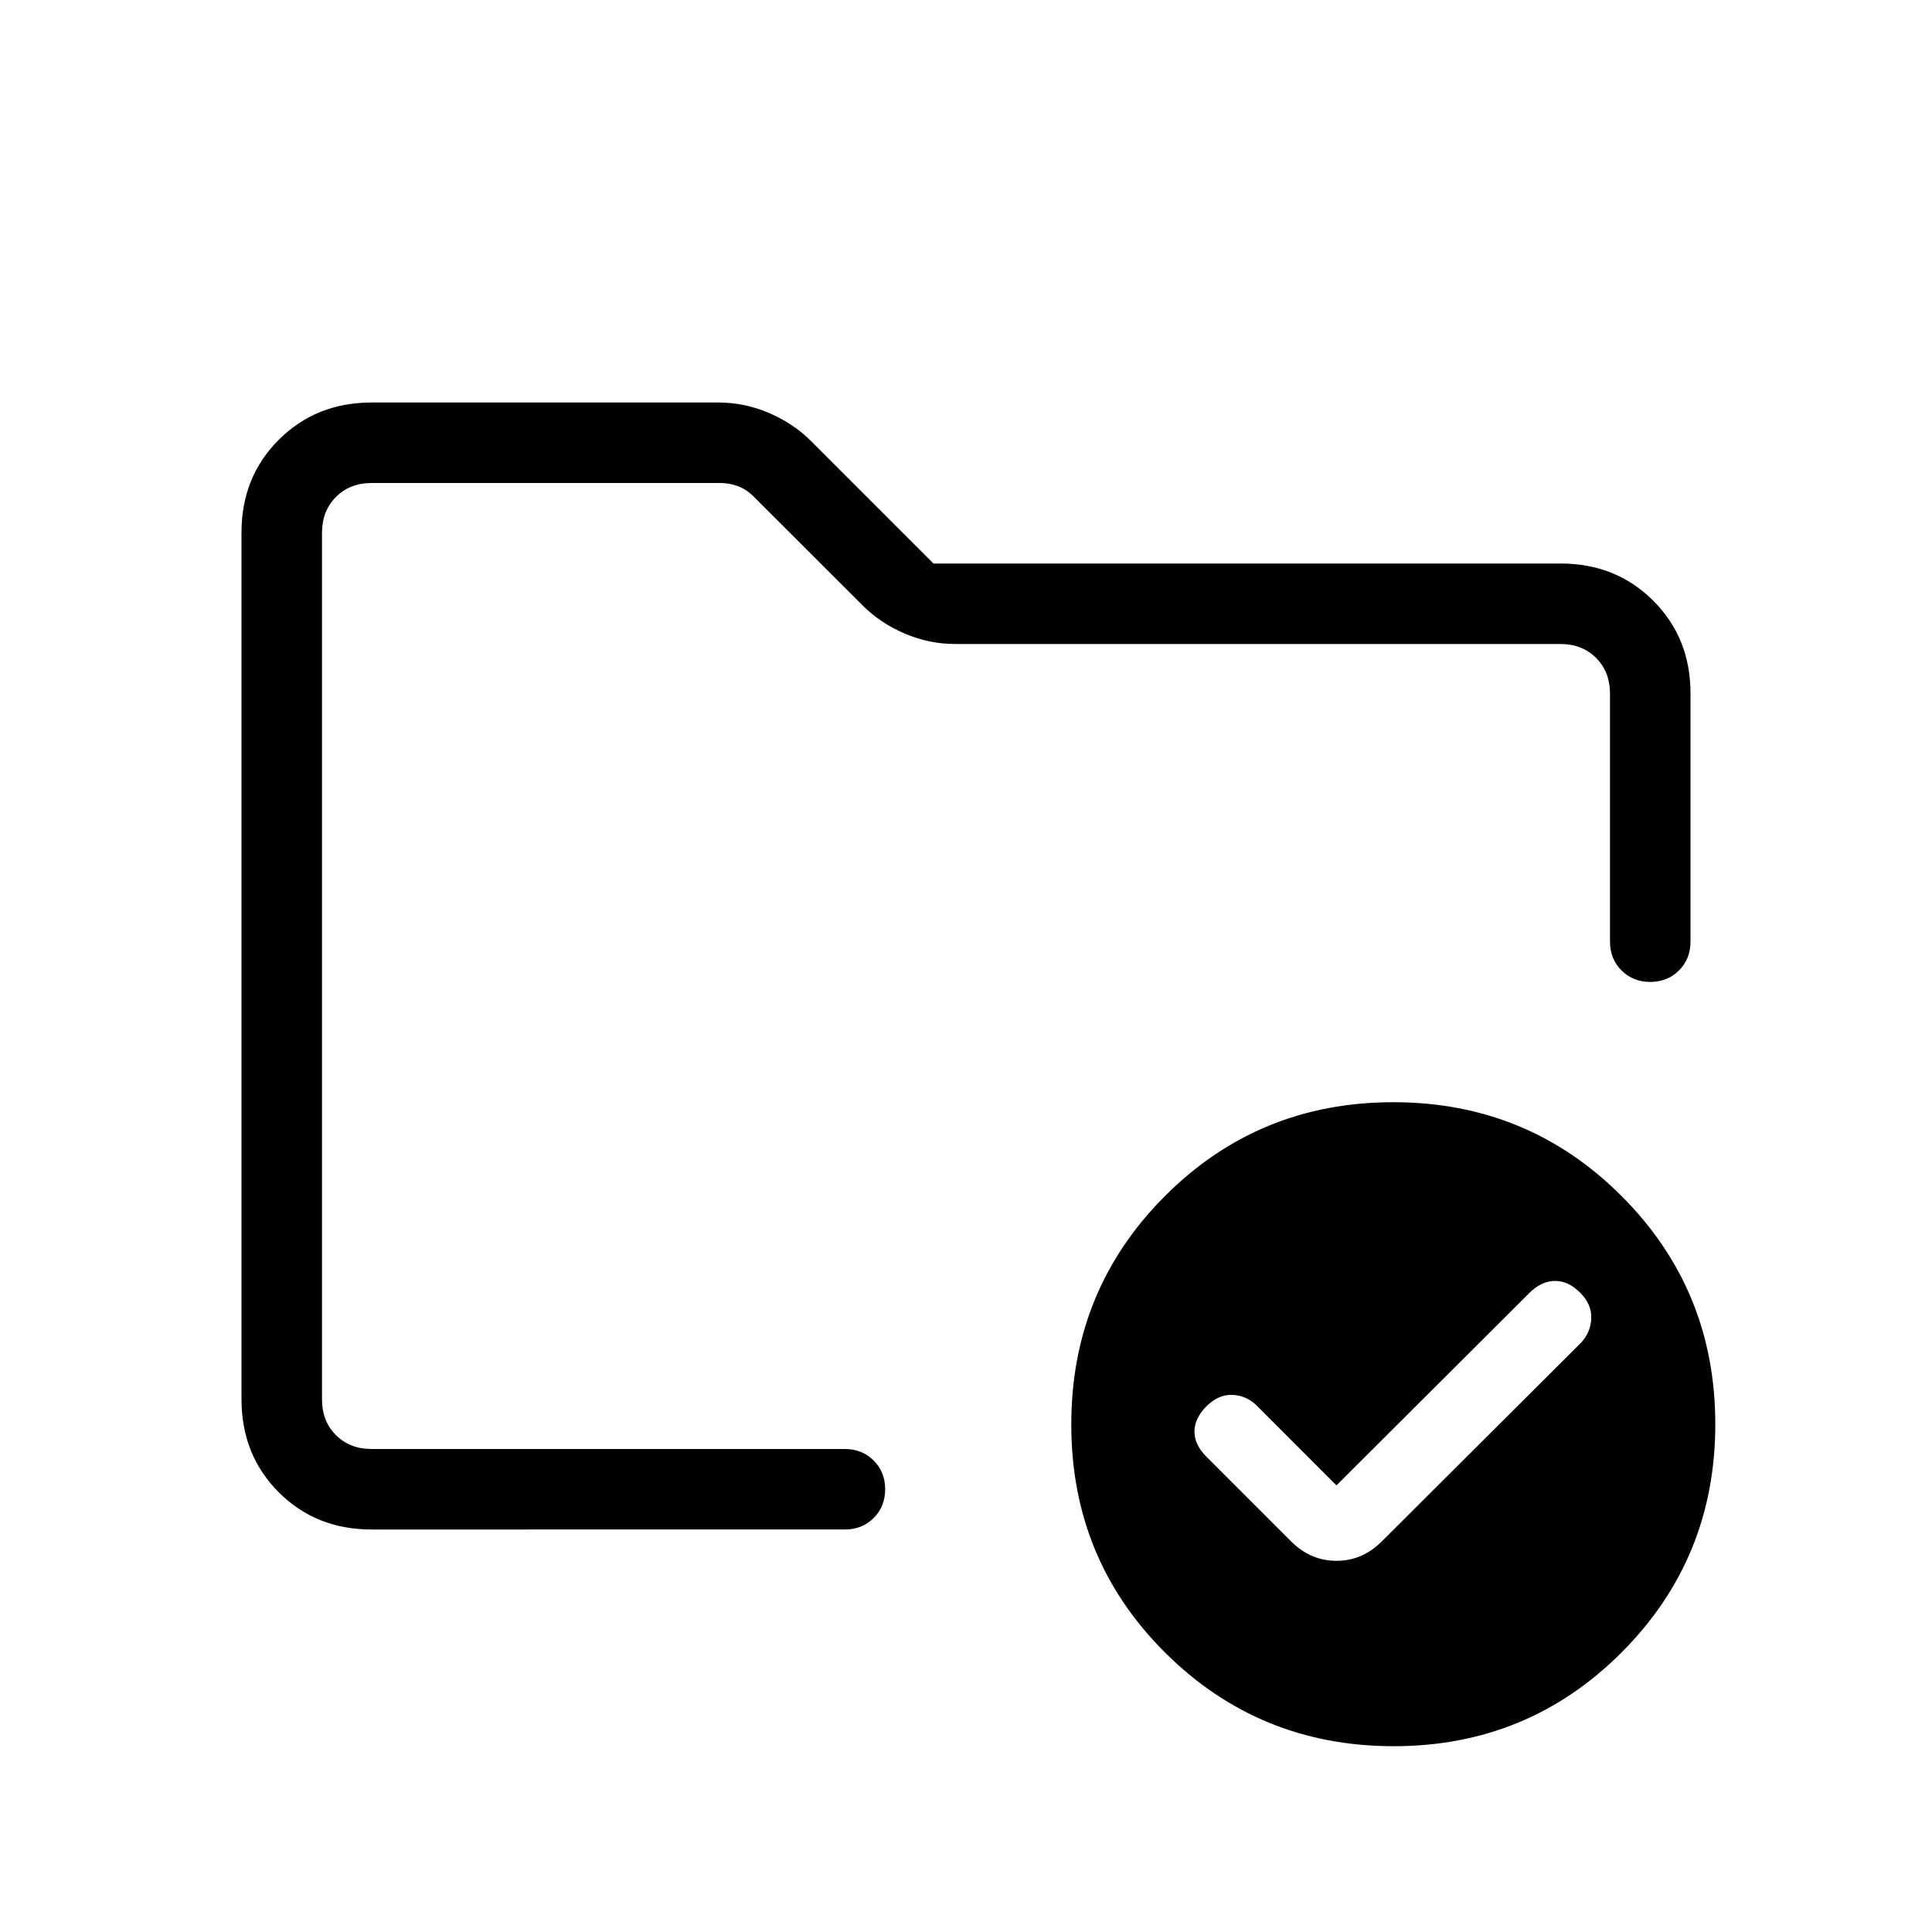 <svg xmlns="http://www.w3.org/2000/svg" width="3em" height="3em" viewBox="0 0 24 24"><path fill="currentColor" d="M4 18V6v5.935v-.627zm.616 1q-.691 0-1.153-.462T3 17.384V6.616q0-.691.463-1.153T4.615 5h4.31q.323 0 .628.13q.305.132.522.349L11.596 7h7.789q.69 0 1.153.463T21 8.616v3.082q0 .214-.143.357t-.357.143t-.357-.143t-.143-.357V8.616q0-.27-.173-.443T19.385 8h-7.52q-.323 0-.627-.13t-.522-.349L9.367 6.173q-.096-.096-.202-.134Q9.06 6 8.946 6h-4.33q-.269 0-.442.173T4 6.616v10.769q0 .269.173.442t.443.173h5.88q.213 0 .357.143q.143.143.143.357t-.143.357t-.357.143zm11.986-.548l-.988-.989q-.13-.129-.305-.135q-.174-.007-.322.141t-.149.314q0 .165.149.313l1.05 1.05q.242.243.565.243t.565-.243l2.462-2.455q.129-.13.138-.307q.01-.178-.138-.326t-.314-.146t-.313.146zm.706-4.76q1.67 0 2.835 1.165t1.165 2.835t-1.165 2.836t-2.835 1.164t-2.836-1.164t-1.164-2.836q0-1.67 1.164-2.835t2.836-1.165"/></svg>